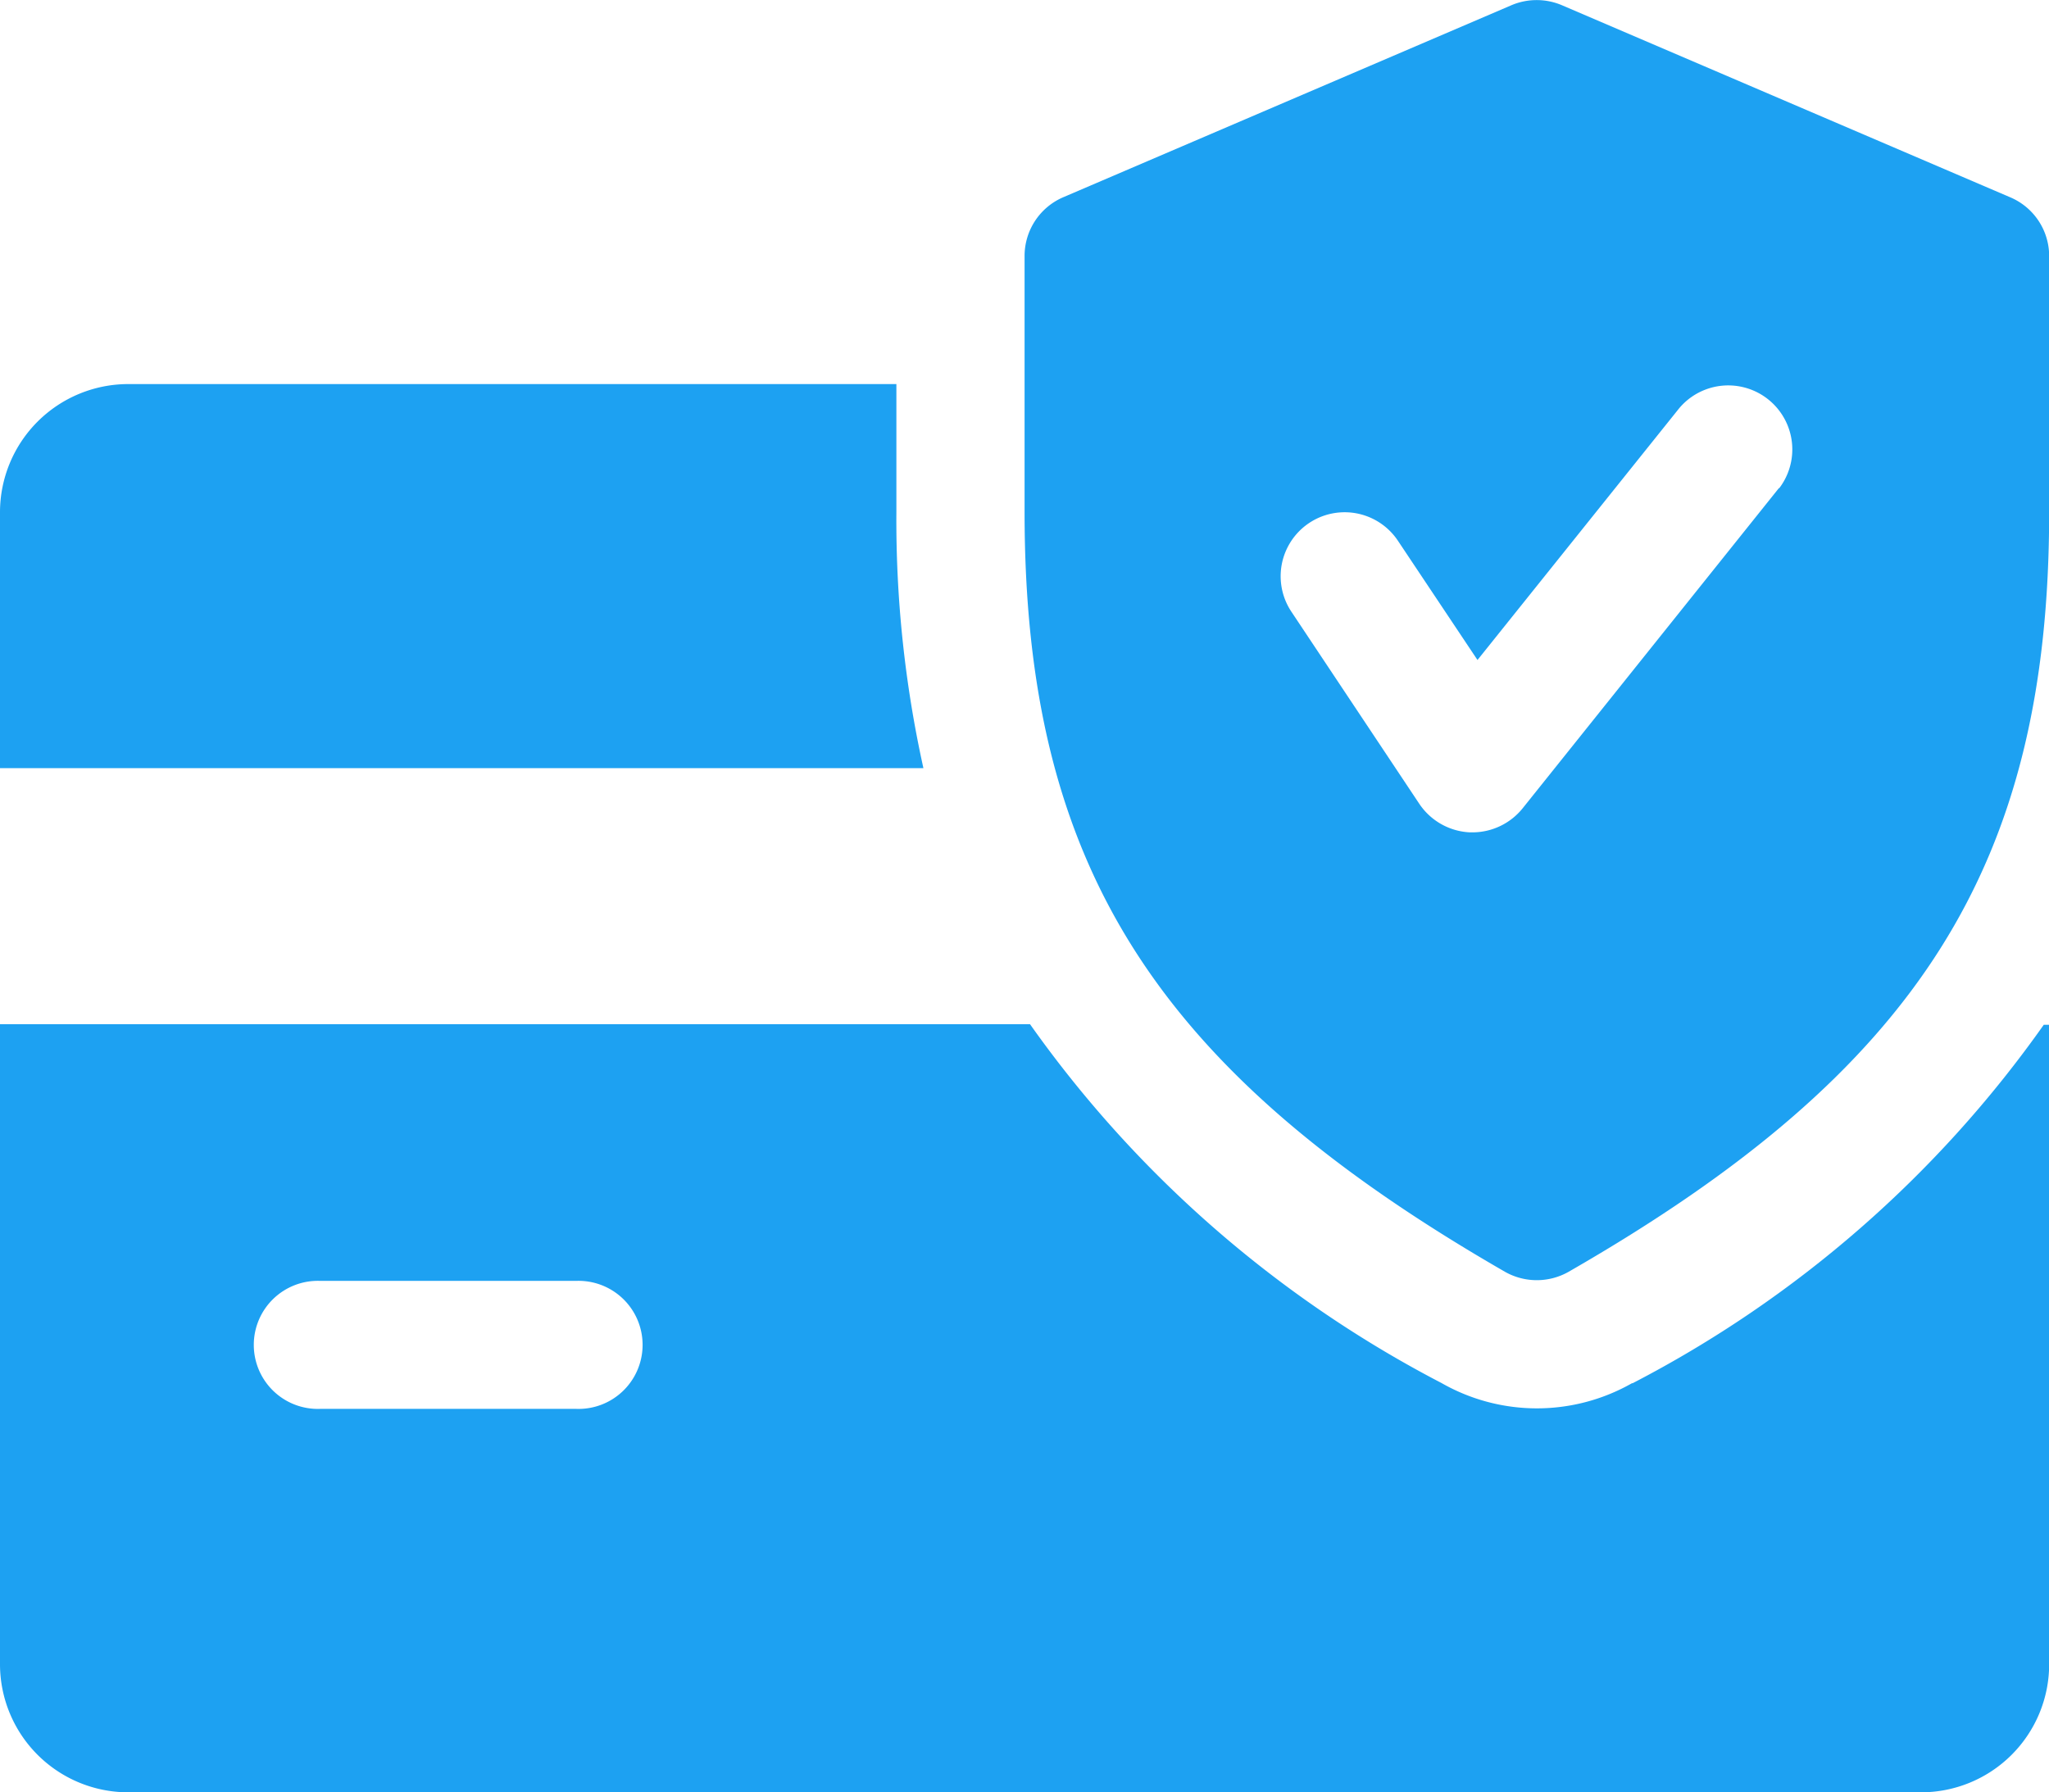 <svg xmlns="http://www.w3.org/2000/svg" width="25.398" height="22.222" viewBox="0 0 25.398 22.222">
  <path id="Credit_Card" data-name="Credit Card" d="M25.417,3.071,19.861.69a.8.8,0,0,0-.627,0L13.678,3.071A.792.792,0,0,0,13.2,3.8V6.974c0,4.367,1.614,6.919,5.954,9.419a.8.8,0,0,0,.79,0C24.283,13.9,25.9,11.347,25.9,6.974V3.8A.791.791,0,0,0,25.417,3.071ZM22.55,6.677l-3.175,3.968a.8.8,0,0,1-.621.3h-.033a.8.8,0,0,1-.627-.352L16.507,8.209a.793.793,0,0,1,1.321-.879l.986,1.478,2.5-3.121a.794.794,0,0,1,1.241.99Zm-10.939.3V5.387H2.087A1.59,1.59,0,0,0,.5,6.974v3.175H11.946A14.212,14.212,0,0,1,11.611,6.974Zm9.122,10.8a14.277,14.277,0,0,0,5.1-4.446H25.9V21.26a1.588,1.588,0,0,1-1.587,1.587H2.087A1.589,1.589,0,0,1,.5,21.26V13.323H13.267a14.349,14.349,0,0,0,5.1,4.449,2.384,2.384,0,0,0,2.367,0Zm-16.265.316H7.643a.794.794,0,1,0,0-1.587H4.468a.794.794,0,1,0,0,1.587Z" transform="translate(-0.5 -0.625)" fill="#1da1f2" fill-rule="evenodd"/>
</svg>
